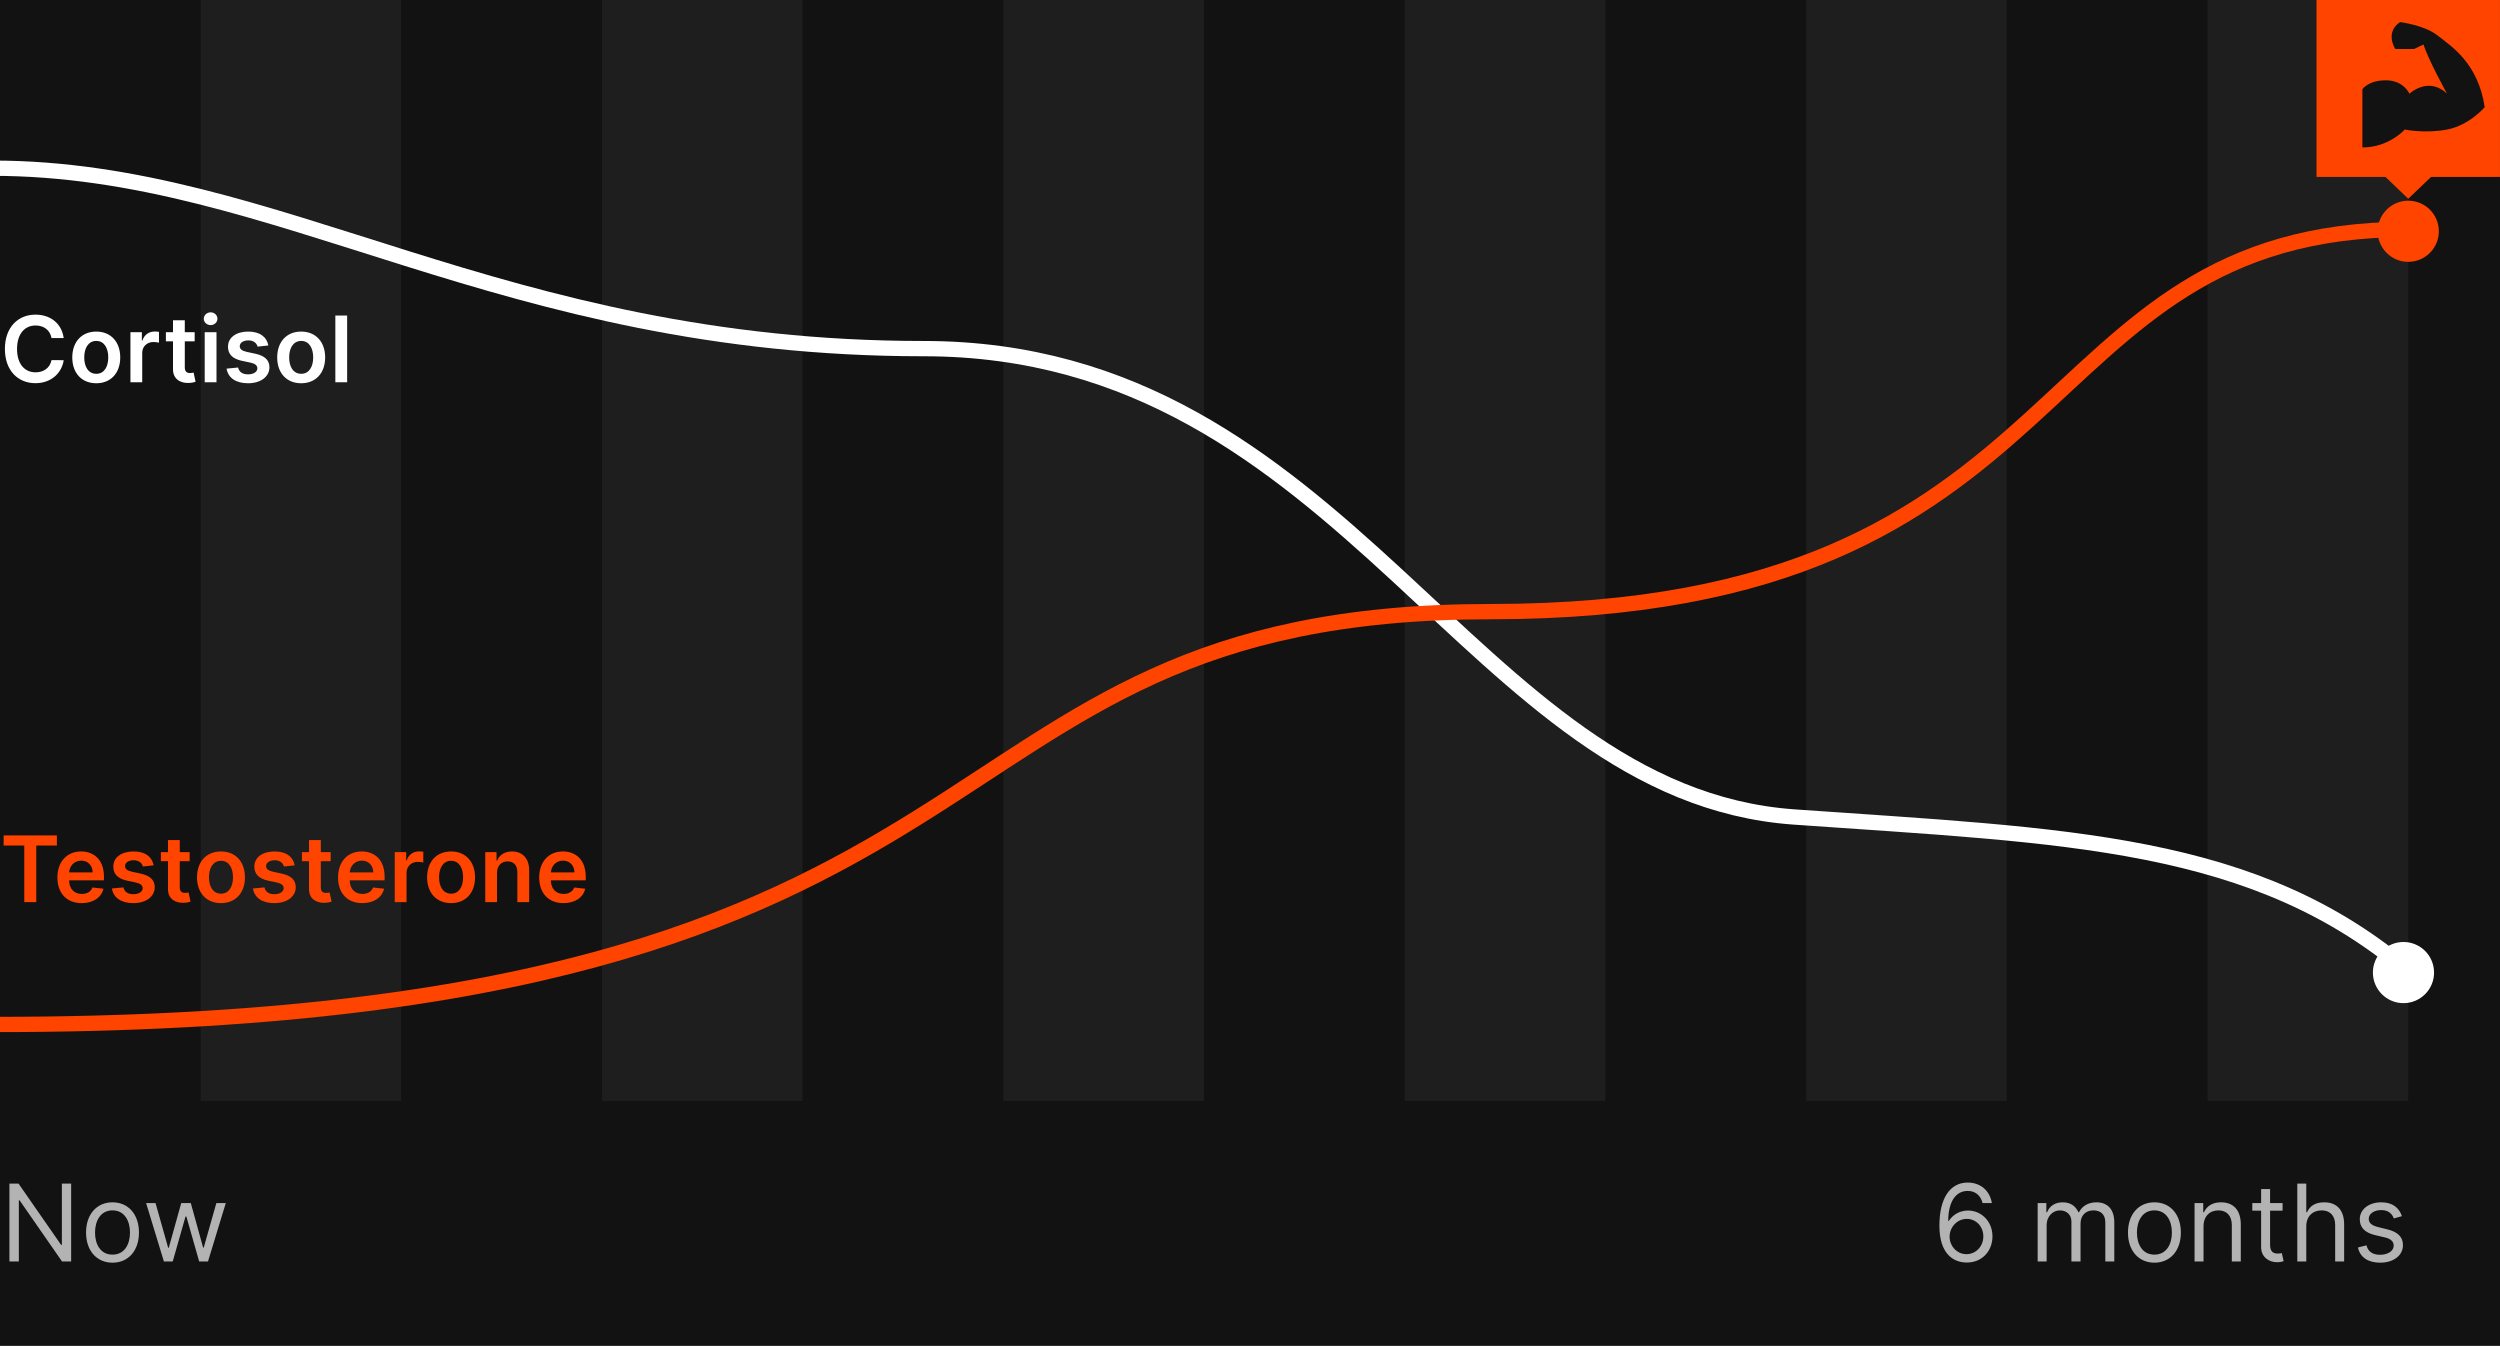 <svg xmlns="http://www.w3.org/2000/svg" viewBox="0 0 327 176" width="327" height="176" preserveAspectRatio="xMidYMid meet" style="width: 100%; height: 100%; transform: translate3d(0px, 0px, 0px); content-visibility: visible;"><rect x="0" y="0" width="327" height="176" fill="#333333" stroke="none"/><defs><clipPath id="__lottie_element_69"><rect width="327" height="176" x="0" y="0"></rect></clipPath></defs><g clip-path="url(#__lottie_element_69)"><g transform="matrix(1,0,0,1,-0.25,-0.25)" opacity="1" style="display: block;"><g opacity="1" transform="matrix(1,0,0,1,163.75,88.25)"><path fill="rgb(18,18,18)" fill-opacity="1" d=" M-163.5,88 C-163.5,88 163.5,88 163.5,88 C163.5,88 163.5,-88 163.5,-88 C163.5,-88 -163.5,-88 -163.5,-88 C-163.5,-88 -163.5,88 -163.5,88z"></path><path fill="rgb(18,18,18)" fill-opacity="1" d=" M-163.5,88 C-163.5,88 163.5,88 163.5,88 C163.5,88 163.5,-88 163.5,-88 C163.5,-88 -163.5,-88 -163.5,-88 C-163.5,-88 -163.5,88 -163.5,88z"></path></g><g opacity="1" transform="matrix(1,0,0,1,13.375,72.25)"><path fill="rgb(18,18,18)" fill-opacity="1" d=" M-13.125,72 C-13.125,72 13.125,72 13.125,72 C13.125,72 13.125,-72 13.125,-72 C13.125,-72 -13.125,-72 -13.125,-72 C-13.125,-72 -13.125,72 -13.125,72z"></path></g><g opacity="1" transform="matrix(1,0,0,1,39.625,72.25)"><path fill="rgb(30,30,30)" fill-opacity="1" d=" M-13.124,72 C-13.124,72 13.124,72 13.124,72 C13.124,72 13.124,-72 13.124,-72 C13.124,-72 -13.124,-72 -13.124,-72 C-13.124,-72 -13.124,72 -13.124,72z"></path></g><g opacity="1" transform="matrix(1,0,0,1,65.875,72.25)"><path fill="rgb(18,18,18)" fill-opacity="1" d=" M-13.125,72 C-13.125,72 13.125,72 13.125,72 C13.125,72 13.125,-72 13.125,-72 C13.125,-72 -13.125,-72 -13.125,-72 C-13.125,-72 -13.125,72 -13.125,72z"></path></g><g opacity="1" transform="matrix(1,0,0,1,92.125,72.25)"><path fill="rgb(30,30,30)" fill-opacity="1" d=" M-13.125,72 C-13.125,72 13.125,72 13.125,72 C13.125,72 13.125,-72 13.125,-72 C13.125,-72 -13.125,-72 -13.125,-72 C-13.125,-72 -13.125,72 -13.125,72z"></path></g><g opacity="1" transform="matrix(1,0,0,1,118.374,72.25)"><path fill="rgb(18,18,18)" fill-opacity="1" d=" M-13.124,72 C-13.124,72 13.124,72 13.124,72 C13.124,72 13.124,-72 13.124,-72 C13.124,-72 -13.124,-72 -13.124,-72 C-13.124,-72 -13.124,72 -13.124,72z"></path></g><g opacity="1" transform="matrix(1,0,0,1,144.625,72.25)"><path fill="rgb(30,30,30)" fill-opacity="1" d=" M-13.125,72 C-13.125,72 13.125,72 13.125,72 C13.125,72 13.125,-72 13.125,-72 C13.125,-72 -13.125,-72 -13.125,-72 C-13.125,-72 -13.125,72 -13.125,72z"></path></g><g opacity="1" transform="matrix(1,0,0,1,170.875,72.25)"><path fill="rgb(18,18,18)" fill-opacity="1" d=" M-13.125,72 C-13.125,72 13.125,72 13.125,72 C13.125,72 13.125,-72 13.125,-72 C13.125,-72 -13.125,-72 -13.125,-72 C-13.125,-72 -13.125,72 -13.125,72z"></path></g><g opacity="1" transform="matrix(1,0,0,1,197.124,72.25)"><path fill="rgb(30,30,30)" fill-opacity="1" d=" M-13.124,72 C-13.124,72 13.124,72 13.124,72 C13.124,72 13.124,-72 13.124,-72 C13.124,-72 -13.124,-72 -13.124,-72 C-13.124,-72 -13.124,72 -13.124,72z"></path></g><g opacity="1" transform="matrix(1,0,0,1,223.375,72.25)"><path fill="rgb(18,18,18)" fill-opacity="1" d=" M-13.125,72 C-13.125,72 13.125,72 13.125,72 C13.125,72 13.125,-72 13.125,-72 C13.125,-72 -13.125,-72 -13.125,-72 C-13.125,-72 -13.125,72 -13.125,72z"></path></g><g opacity="1" transform="matrix(1,0,0,1,249.625,72.25)"><path fill="rgb(30,30,30)" fill-opacity="1" d=" M-13.125,72 C-13.125,72 13.125,72 13.125,72 C13.125,72 13.125,-72 13.125,-72 C13.125,-72 -13.125,-72 -13.125,-72 C-13.125,-72 -13.125,72 -13.125,72z"></path></g><g opacity="1" transform="matrix(1,0,0,1,275.875,72.25)"><path fill="rgb(18,18,18)" fill-opacity="1" d=" M-13.125,72 C-13.125,72 13.124,72 13.124,72 C13.124,72 13.124,-72 13.124,-72 C13.124,-72 -13.125,-72 -13.125,-72 C-13.125,-72 -13.125,72 -13.125,72z"></path></g><g opacity="1" transform="matrix(1,0,0,1,302.125,72.25)"><path fill="rgb(30,30,30)" fill-opacity="1" d=" M-13.125,72 C-13.125,72 13.125,72 13.125,72 C13.125,72 13.125,-72 13.125,-72 C13.125,-72 -13.125,-72 -13.125,-72 C-13.125,-72 -13.125,72 -13.125,72z"></path></g></g><g transform="matrix(1,0,0,1,0.39,40.602)" opacity="1" style="display: block;"><g opacity="1" transform="matrix(1,0,0,1,22.633,4.889)"><path fill="rgb(255,255,255)" fill-opacity="1" d=" M-14.691,-1.273 C-14.959,-3.212 -16.452,-4.337 -18.387,-4.337 C-20.667,-4.337 -22.383,-2.675 -22.383,0.146 C-22.383,2.963 -20.688,4.63 -18.387,4.63 C-16.312,4.63 -14.934,3.287 -14.691,1.621 C-14.691,1.621 -16.286,1.613 -16.286,1.613 C-16.486,2.635 -17.321,3.21 -18.365,3.21 C-19.78,3.21 -20.794,2.149 -20.794,0.146 C-20.794,-1.823 -19.789,-2.917 -18.361,-2.917 C-17.3,-2.917 -16.469,-2.317 -16.286,-1.273 C-16.286,-1.273 -14.691,-1.273 -14.691,-1.273z M-10.432,4.639 C-8.515,4.639 -7.296,3.288 -7.296,1.264 C-7.296,-0.764 -8.515,-2.12 -10.432,-2.12 C-12.35,-2.12 -13.57,-0.764 -13.57,1.264 C-13.57,3.288 -12.35,4.639 -10.432,4.639z M-10.424,3.402 C-11.485,3.402 -12.005,2.456 -12.005,1.259 C-12.005,0.061 -11.485,-0.898 -10.424,-0.898 C-9.38,-0.898 -8.861,0.061 -8.861,1.259 C-8.861,2.456 -9.38,3.402 -10.424,3.402z M-5.962,4.51 C-5.962,4.51 -4.421,4.51 -4.421,4.51 C-4.421,4.51 -4.421,0.662 -4.421,0.662 C-4.421,-0.169 -3.794,-0.757 -2.947,-0.757 C-2.687,-0.757 -2.362,-0.709 -2.23,-0.667 C-2.23,-0.667 -2.23,-2.087 -2.23,-2.087 C-2.37,-2.112 -2.614,-2.129 -2.785,-2.129 C-3.535,-2.129 -4.16,-1.703 -4.398,-0.945 C-4.398,-0.945 -4.467,-0.945 -4.467,-0.945 C-4.467,-0.945 -4.467,-2.035 -4.467,-2.035 C-4.467,-2.035 -5.962,-2.035 -5.962,-2.035 C-5.962,-2.035 -5.962,4.51 -5.962,4.51z M2.439,-2.035 C2.439,-2.035 1.148,-2.035 1.148,-2.035 C1.148,-2.035 1.148,-3.604 1.148,-3.604 C1.148,-3.604 -0.395,-3.604 -0.395,-3.604 C-0.395,-3.604 -0.395,-2.035 -0.395,-2.035 C-0.395,-2.035 -1.324,-2.035 -1.324,-2.035 C-1.324,-2.035 -1.324,-0.842 -1.324,-0.842 C-1.324,-0.842 -0.395,-0.842 -0.395,-0.842 C-0.395,-0.842 -0.395,2.798 -0.395,2.798 C-0.403,4.03 0.491,4.635 1.65,4.6 C2.089,4.588 2.392,4.503 2.559,4.447 C2.559,4.447 2.299,3.241 2.299,3.241 C2.213,3.262 2.038,3.301 1.846,3.301 C1.458,3.301 1.148,3.164 1.148,2.542 C1.148,2.542 1.148,-0.842 1.148,-0.842 C1.148,-0.842 2.439,-0.842 2.439,-0.842 C2.439,-0.842 2.439,-2.035 2.439,-2.035z M3.753,4.51 C3.753,4.51 5.294,4.51 5.294,4.51 C5.294,4.51 5.294,-2.035 5.294,-2.035 C5.294,-2.035 3.753,-2.035 3.753,-2.035 C3.753,-2.035 3.753,4.51 3.753,4.51z M4.529,-2.965 C5.019,-2.965 5.419,-3.339 5.419,-3.799 C5.419,-4.263 5.019,-4.639 4.529,-4.639 C4.035,-4.639 3.633,-4.263 3.633,-3.799 C3.633,-3.339 4.035,-2.965 4.529,-2.965z M12.079,-0.305 C11.866,-1.413 10.979,-2.12 9.445,-2.12 C7.868,-2.12 6.794,-1.345 6.799,-0.135 C6.794,0.82 7.383,1.45 8.641,1.71 C8.641,1.71 9.757,1.945 9.757,1.945 C10.358,2.077 10.639,2.321 10.639,2.691 C10.639,3.139 10.153,3.475 9.42,3.475 C8.713,3.475 8.252,3.169 8.12,2.581 C8.12,2.581 6.617,2.725 6.617,2.725 C6.808,3.927 7.817,4.639 9.424,4.639 C11.06,4.639 12.215,3.791 12.219,2.551 C12.215,1.617 11.615,1.046 10.379,0.777 C10.379,0.777 9.262,0.538 9.262,0.538 C8.597,0.389 8.334,0.16 8.338,-0.219 C8.334,-0.662 8.824,-0.969 9.467,-0.969 C10.179,-0.969 10.554,-0.582 10.673,-0.152 C10.673,-0.152 12.079,-0.305 12.079,-0.305z M16.37,4.639 C18.288,4.639 19.508,3.288 19.508,1.264 C19.508,-0.764 18.288,-2.12 16.37,-2.12 C14.453,-2.12 13.234,-0.764 13.234,1.264 C13.234,3.288 14.453,4.639 16.37,4.639z M16.38,3.402 C15.319,3.402 14.799,2.456 14.799,1.259 C14.799,0.061 15.319,-0.898 16.38,-0.898 C17.424,-0.898 17.943,0.061 17.943,1.259 C17.943,2.456 17.424,3.402 16.38,3.402z M22.383,-4.217 C22.383,-4.217 20.84,-4.217 20.84,-4.217 C20.84,-4.217 20.84,4.51 20.84,4.51 C20.84,4.51 22.383,4.51 22.383,4.51 C22.383,4.51 22.383,-4.217 22.383,-4.217z"></path></g></g><g transform="matrix(1,0,0,1,0.982,154.567)" opacity="1" style="display: block;"><g opacity="1" transform="matrix(1,0,0,1,14.4,5.421)"><path fill="rgb(179,179,179)" fill-opacity="1" d=" M-6.076,-5.171 C-6.076,-5.171 -7.289,-5.171 -7.289,-5.171 C-7.289,-5.171 -7.289,2.844 -7.289,2.844 C-7.289,2.844 -7.388,2.844 -7.388,2.844 C-7.388,2.844 -12.956,-5.171 -12.956,-5.171 C-12.956,-5.171 -14.15,-5.171 -14.15,-5.171 C-14.15,-5.171 -14.15,5.012 -14.15,5.012 C-14.15,5.012 -12.917,5.012 -12.917,5.012 C-12.917,5.012 -12.917,-2.982 -12.917,-2.982 C-12.917,-2.982 -12.817,-2.982 -12.817,-2.982 C-12.817,-2.982 -7.269,5.012 -7.269,5.012 C-7.269,5.012 -6.076,5.012 -6.076,5.012 C-6.076,5.012 -6.076,-5.171 -6.076,-5.171z M-0.665,5.171 C1.403,5.171 2.795,3.6 2.795,1.234 C2.795,-1.153 1.403,-2.725 -0.665,-2.725 C-2.734,-2.725 -4.126,-1.153 -4.126,1.234 C-4.126,3.6 -2.734,5.171 -0.665,5.171z M-0.665,4.117 C-2.236,4.117 -2.952,2.765 -2.952,1.234 C-2.952,-0.298 -2.236,-1.671 -0.665,-1.671 C0.906,-1.671 1.621,-0.298 1.621,1.234 C1.621,2.765 0.906,4.117 -0.665,4.117z M6.056,5.012 C6.056,5.012 7.21,5.012 7.21,5.012 C7.21,5.012 8.88,-0.855 8.88,-0.855 C8.88,-0.855 8.999,-0.855 8.999,-0.855 C8.999,-0.855 10.67,5.012 10.67,5.012 C10.67,5.012 11.823,5.012 11.823,5.012 C11.823,5.012 14.15,-2.624 14.15,-2.624 C14.15,-2.624 12.917,-2.624 12.917,-2.624 C12.917,-2.624 11.266,3.202 11.266,3.202 C11.266,3.202 11.187,3.202 11.187,3.202 C11.187,3.202 9.576,-2.624 9.576,-2.624 C9.576,-2.624 8.323,-2.624 8.323,-2.624 C8.323,-2.624 6.693,3.221 6.693,3.221 C6.693,3.221 6.613,3.221 6.613,3.221 C6.613,3.221 4.963,-2.624 4.963,-2.624 C4.963,-2.624 3.729,-2.624 3.729,-2.624 C3.729,-2.624 6.056,5.012 6.056,5.012z"></path></g></g><g transform="matrix(1,0,0,1,253.424,154.428)" opacity="1" style="display: block;"><g opacity="1" transform="matrix(1,0,0,1,30.567,5.493)"><path fill="rgb(179,179,179)" fill-opacity="1" d=" M-26.777,5.217 C-24.718,5.243 -23.376,3.692 -23.376,1.798 C-23.376,-0.171 -24.833,-1.583 -26.578,-1.583 C-27.627,-1.583 -28.527,-1.072 -29.084,-0.231 C-29.084,-0.231 -29.163,-0.231 -29.163,-0.231 C-29.158,-2.711 -28.194,-4.148 -26.618,-4.148 C-25.544,-4.148 -24.898,-3.472 -24.669,-2.557 C-24.669,-2.557 -23.456,-2.557 -23.456,-2.557 C-23.705,-4.138 -24.908,-5.243 -26.618,-5.243 C-28.91,-5.243 -30.317,-3.214 -30.317,0.385 C-30.317,4.149 -28.447,5.198 -26.777,5.217z M-26.777,4.124 C-28.055,4.124 -28.989,3.036 -28.984,1.818 C-28.979,0.6 -28,-0.49 -26.737,-0.49 C-25.489,-0.49 -24.57,0.535 -24.57,1.798 C-24.57,3.09 -25.529,4.124 -26.777,4.124z M-17.464,5.079 C-17.464,5.079 -16.291,5.079 -16.291,5.079 C-16.291,5.079 -16.291,0.305 -16.291,0.305 C-16.291,-0.812 -15.475,-1.603 -14.561,-1.603 C-13.671,-1.603 -13.049,-1.021 -13.049,-0.152 C-13.049,-0.152 -13.049,5.079 -13.049,5.079 C-13.049,5.079 -11.856,5.079 -11.856,5.079 C-11.856,5.079 -11.856,0.107 -11.856,0.107 C-11.856,-0.877 -11.24,-1.603 -10.166,-1.603 C-9.33,-1.603 -8.615,-1.16 -8.615,-0.033 C-8.615,-0.033 -8.615,5.079 -8.615,5.079 C-8.615,5.079 -7.441,5.079 -7.441,5.079 C-7.441,5.079 -7.441,-0.033 -7.441,-0.033 C-7.441,-1.827 -8.406,-2.658 -9.768,-2.658 C-10.862,-2.658 -11.662,-2.156 -12.055,-1.365 C-12.055,-1.365 -12.134,-1.365 -12.134,-1.365 C-12.512,-2.18 -13.178,-2.658 -14.183,-2.658 C-15.176,-2.658 -15.913,-2.18 -16.231,-1.365 C-16.231,-1.365 -16.33,-1.365 -16.33,-1.365 C-16.33,-1.365 -16.33,-2.557 -16.33,-2.557 C-16.33,-2.557 -17.464,-2.557 -17.464,-2.557 C-17.464,-2.557 -17.464,5.079 -17.464,5.079z M-2.194,5.238 C-0.126,5.238 1.266,3.667 1.266,1.3 C1.266,-1.086 -0.126,-2.658 -2.194,-2.658 C-4.262,-2.658 -5.654,-1.086 -5.654,1.3 C-5.654,3.667 -4.262,5.238 -2.194,5.238z M-2.194,4.184 C-3.765,4.184 -4.481,2.832 -4.481,1.3 C-4.481,-0.231 -3.765,-1.603 -2.194,-1.603 C-0.623,-1.603 0.093,-0.231 0.093,1.3 C0.093,2.832 -0.623,4.184 -2.194,4.184z M4.231,0.485 C4.231,-0.847 5.056,-1.603 6.18,-1.603 C7.268,-1.603 7.93,-0.892 7.93,0.305 C7.93,0.305 7.93,5.079 7.93,5.079 C7.93,5.079 9.103,5.079 9.103,5.079 C9.103,5.079 9.103,0.227 9.103,0.227 C9.103,-1.722 8.064,-2.658 6.518,-2.658 C5.365,-2.658 4.648,-2.14 4.29,-1.365 C4.29,-1.365 4.191,-1.365 4.191,-1.365 C4.191,-1.365 4.191,-2.557 4.191,-2.557 C4.191,-2.557 3.057,-2.557 3.057,-2.557 C3.057,-2.557 3.057,5.079 3.057,5.079 C3.057,5.079 4.231,5.079 4.231,5.079 C4.231,5.079 4.231,0.485 4.231,0.485z M14.568,-2.557 C14.568,-2.557 12.937,-2.557 12.937,-2.557 C12.937,-2.557 12.937,-4.387 12.937,-4.387 C12.937,-4.387 11.764,-4.387 11.764,-4.387 C11.764,-4.387 11.764,-2.557 11.764,-2.557 C11.764,-2.557 10.611,-2.557 10.611,-2.557 C10.611,-2.557 10.611,-1.563 10.611,-1.563 C10.611,-1.563 11.764,-1.563 11.764,-1.563 C11.764,-1.563 11.764,3.21 11.764,3.21 C11.764,4.542 12.838,5.177 13.832,5.177 C14.27,5.177 14.548,5.098 14.707,5.039 C14.707,5.039 14.469,3.985 14.469,3.985 C14.369,4.005 14.21,4.045 13.951,4.045 C13.434,4.045 12.937,3.885 12.937,2.89 C12.937,2.89 12.937,-1.563 12.937,-1.563 C12.937,-1.563 14.568,-1.563 14.568,-1.563 C14.568,-1.563 14.568,-2.557 14.568,-2.557z M17.67,0.485 C17.67,-0.847 18.52,-1.603 19.679,-1.603 C20.782,-1.603 21.449,-0.908 21.449,0.305 C21.449,0.305 21.449,5.079 21.449,5.079 C21.449,5.079 22.622,5.079 22.622,5.079 C22.622,5.079 22.622,0.227 22.622,0.227 C22.622,-1.738 21.578,-2.658 20.017,-2.658 C18.814,-2.658 18.128,-2.156 17.77,-1.365 C17.77,-1.365 17.67,-1.365 17.67,-1.365 C17.67,-1.365 17.67,-5.103 17.67,-5.103 C17.67,-5.103 16.497,-5.103 16.497,-5.103 C16.497,-5.103 16.497,5.079 16.497,5.079 C16.497,5.079 17.67,5.079 17.67,5.079 C17.67,5.079 17.67,0.485 17.67,0.485z M30.178,-0.847 C29.81,-1.931 28.984,-2.658 27.473,-2.658 C25.862,-2.658 24.669,-1.743 24.669,-0.45 C24.669,0.605 25.295,1.311 26.697,1.638 C26.697,1.638 27.97,1.937 27.97,1.937 C28.741,2.116 29.104,2.484 29.104,3.01 C29.104,3.667 28.408,4.204 27.314,4.204 C26.354,4.204 25.753,3.791 25.544,2.97 C25.544,2.97 24.43,3.249 24.43,3.249 C24.704,4.547 25.773,5.238 27.334,5.238 C29.109,5.238 30.317,4.269 30.317,2.951 C30.317,1.886 29.651,1.216 28.288,0.882 C28.288,0.882 27.156,0.605 27.156,0.605 C26.25,0.381 25.842,0.078 25.842,-0.509 C25.842,-1.165 26.538,-1.643 27.473,-1.643 C28.497,-1.643 28.92,-1.076 29.124,-0.549 C29.124,-0.549 30.178,-0.847 30.178,-0.847z"></path></g></g><g transform="matrix(1,0,0,1,302.75,-0.25)" opacity="1" style="display: block;"><g opacity="1" transform="matrix(1,0,0,1,12.249,11.822)"><path fill="rgb(255,68,0)" fill-opacity="1" d=" M-11.999,11.572 C-11.999,11.572 11.999,11.572 11.999,11.572 C11.999,11.572 11.999,-11.572 11.999,-11.572 C11.999,-11.572 -11.999,-11.572 -11.999,-11.572 C-11.999,-11.572 -11.999,11.572 -11.999,11.572z"></path></g><g opacity="1" transform="matrix(1,0,0,1,14.25,11.339)"><path fill="rgb(18,18,18)" fill-opacity="1" d=" M-8,0.585 C-8,0.585 -7.252,-0.585 -4.923,-0.585 C-2.594,-0.585 -1.846,1.171 -1.846,1.171 C-1.846,1.171 0.615,-1.17 3.077,1.171 C3.077,1.171 0.582,-3.33 0,-5.268 C0,-5.268 -1.231,-4.684 -1.231,-4.684 C-1.231,-4.684 -3.692,-4.684 -3.692,-4.684 C-3.692,-4.684 -5.114,-6.812 -3.077,-8.197 C-3.077,-8.197 0.1,-7.824 1.846,-6.439 C3.593,-5.055 7.127,-2.889 8,2.928 C8,2.928 5.988,5.302 3.077,5.855 C0.166,6.409 -2.462,5.855 -2.462,5.855 C-2.462,5.855 -4.506,8.197 -8,8.197 C-8,8.197 -8,0.585 -8,0.585z"></path></g><g opacity="1" transform="matrix(1,0,0,1,12.25,23.375)"><path fill="rgb(255,68,0)" fill-opacity="1" d=" M6,-2.875 C6,-2.875 -6,-2.875 -6,-2.875 C-6,-2.875 0,2.875 0,2.875 C0,2.875 6,-2.875 6,-2.875z"></path></g></g><g transform="matrix(1,0,0,1,-3,20)" opacity="1" style="display: block;"><g opacity="1" transform="matrix(1,0,0,1,160.25,54.731)"><path stroke-linecap="butt" stroke-linejoin="miter" fill-opacity="0" stroke-miterlimit="4" stroke="rgb(255,255,255)" stroke-opacity="1" stroke-width="2" d=" M-158.25,-52.731 C-120.807,-52.731 -91.851,-29.131 -36.436,-29.131 C18.98,-29.131 34.955,29.116 77.391,32.129 C112.867,34.647 137.875,35.06 158.25,52.731"></path></g></g><g transform="matrix(1,0,0,1,-0.267,17.75)" opacity="1" style="display: none;"><g opacity="1" transform="matrix(1,0,0,1,4.25,4.25)"><path fill="rgb(255,255,255)" fill-opacity="1" d=" M0,-4 C2.209,-4 4,-2.209 4,0 C4,2.209 2.209,4 0,4 C-2.209,4 -4,2.209 -4,0 C-4,-2.209 -2.209,-4 0,-4z"></path></g></g><g transform="matrix(1,0,0,1,310.125,122.962)" opacity="1" style="display: block;"><g opacity="1" transform="matrix(1,0,0,1,4.25,4.25)"><path fill="rgb(255,255,255)" fill-opacity="1" d=" M0,-4 C2.209,-4 4,-2.209 4,0 C4,2.209 2.209,4 0,4 C-2.209,4 -4,2.209 -4,0 C-4,-2.209 -2.209,-4 0,-4z"></path></g></g><g transform="matrix(1,0,0,1,-2.5,28)" opacity="1" style="display: block;"><g opacity="1" transform="matrix(1,0,0,1,159.75,54)"><path stroke-linecap="butt" stroke-linejoin="miter" fill-opacity="0" stroke-miterlimit="4" stroke="rgb(255,68,0)" stroke-opacity="1" stroke-width="2" d=" M-157.75,52 C-18.75,52 -40.75,-2 37.75,-2 C116.25,-2 106.75,-52 157.75,-52"></path></g></g><g transform="matrix(1,0,0,1,0.227,109.024)" opacity="1" style="display: block;"><g opacity="1" transform="matrix(1,0,0,1,38.319,4.677)"><path fill="rgb(255,68,0)" fill-opacity="1" d=" M-38.069,-3.104 C-38.069,-3.104 -35.371,-3.104 -35.371,-3.104 C-35.371,-3.104 -35.371,4.299 -35.371,4.299 C-35.371,4.299 -33.803,4.299 -33.803,4.299 C-33.803,4.299 -33.803,-3.104 -33.803,-3.104 C-33.803,-3.104 -31.105,-3.104 -31.105,-3.104 C-31.105,-3.104 -31.105,-4.428 -31.105,-4.428 C-31.105,-4.428 -38.069,-4.428 -38.069,-4.428 C-38.069,-4.428 -38.069,-3.104 -38.069,-3.104z M-27.859,4.428 C-26.333,4.428 -25.285,3.681 -25.012,2.544 C-25.012,2.544 -26.452,2.382 -26.452,2.382 C-26.661,2.935 -27.173,3.225 -27.837,3.225 C-28.835,3.225 -29.495,2.569 -29.507,1.449 C-29.507,1.449 -24.948,1.449 -24.948,1.449 C-24.948,1.449 -24.948,0.975 -24.948,0.975 C-24.948,-1.321 -26.329,-2.331 -27.94,-2.331 C-29.815,-2.331 -31.038,-0.955 -31.038,1.064 C-31.038,3.119 -29.832,4.428 -27.859,4.428z M-29.504,0.408 C-29.457,-0.427 -28.839,-1.13 -27.918,-1.13 C-27.032,-1.13 -26.435,-0.483 -26.427,0.408 C-26.427,0.408 -29.504,0.408 -29.504,0.408z M-18.446,-0.517 C-18.659,-1.624 -19.545,-2.331 -21.079,-2.331 C-22.656,-2.331 -23.73,-1.557 -23.726,-0.346 C-23.73,0.608 -23.142,1.239 -21.884,1.499 C-21.884,1.499 -20.768,1.734 -20.768,1.734 C-20.167,1.867 -19.886,2.109 -19.886,2.479 C-19.886,2.928 -20.372,3.262 -21.105,3.262 C-21.812,3.262 -22.273,2.958 -22.404,2.37 C-22.404,2.37 -23.909,2.512 -23.909,2.512 C-23.717,3.715 -22.707,4.428 -21.101,4.428 C-19.464,4.428 -18.309,3.58 -18.305,2.34 C-18.309,1.407 -18.91,0.836 -20.146,0.566 C-20.146,0.566 -21.262,0.327 -21.262,0.327 C-21.927,0.178 -22.192,-0.052 -22.187,-0.432 C-22.192,-0.874 -21.701,-1.182 -21.058,-1.182 C-20.346,-1.182 -19.971,-0.793 -19.852,-0.363 C-19.852,-0.363 -18.446,-0.517 -18.446,-0.517z M-13.74,-2.245 C-13.74,-2.245 -15.032,-2.245 -15.032,-2.245 C-15.032,-2.245 -15.032,-3.816 -15.032,-3.816 C-15.032,-3.816 -16.574,-3.816 -16.574,-3.816 C-16.574,-3.816 -16.574,-2.245 -16.574,-2.245 C-16.574,-2.245 -17.504,-2.245 -17.504,-2.245 C-17.504,-2.245 -17.504,-1.053 -17.504,-1.053 C-17.504,-1.053 -16.574,-1.053 -16.574,-1.053 C-16.574,-1.053 -16.574,2.587 -16.574,2.587 C-16.583,3.817 -15.688,4.423 -14.529,4.387 C-14.09,4.376 -13.787,4.29 -13.621,4.234 C-13.621,4.234 -13.882,3.029 -13.882,3.029 C-13.966,3.05 -14.141,3.09 -14.333,3.09 C-14.721,3.09 -15.032,2.953 -15.032,2.331 C-15.032,2.331 -15.032,-1.053 -15.032,-1.053 C-15.032,-1.053 -13.74,-1.053 -13.74,-1.053 C-13.74,-1.053 -13.74,-2.245 -13.74,-2.245z M-9.642,4.428 C-7.724,4.428 -6.506,3.077 -6.506,1.053 C-6.506,-0.977 -7.724,-2.331 -9.642,-2.331 C-11.559,-2.331 -12.778,-0.977 -12.778,1.053 C-12.778,3.077 -11.559,4.428 -9.642,4.428z M-9.633,3.191 C-10.694,3.191 -11.214,2.246 -11.214,1.049 C-11.214,-0.15 -10.694,-1.109 -9.633,-1.109 C-8.589,-1.109 -8.069,-0.15 -8.069,1.049 C-8.069,2.246 -8.589,3.191 -9.633,3.191z M0.001,-0.517 C-0.212,-1.624 -1.098,-2.331 -2.632,-2.331 C-4.209,-2.331 -5.283,-1.557 -5.278,-0.346 C-5.283,0.608 -4.695,1.239 -3.438,1.499 C-3.438,1.499 -2.321,1.734 -2.321,1.734 C-1.72,1.867 -1.439,2.109 -1.439,2.479 C-1.439,2.928 -1.925,3.262 -2.658,3.262 C-3.365,3.262 -3.825,2.958 -3.958,2.37 C-3.958,2.37 -5.462,2.512 -5.462,2.512 C-5.27,3.715 -4.26,4.428 -2.653,4.428 C-1.017,4.428 0.138,3.58 0.142,2.34 C0.138,1.407 -0.463,0.836 -1.699,0.566 C-1.699,0.566 -2.816,0.327 -2.816,0.327 C-3.48,0.178 -3.744,-0.052 -3.74,-0.432 C-3.744,-0.874 -3.255,-1.182 -2.611,-1.182 C-1.899,-1.182 -1.524,-0.793 -1.405,-0.363 C-1.405,-0.363 0.001,-0.517 0.001,-0.517z M4.706,-2.245 C4.706,-2.245 3.415,-2.245 3.415,-2.245 C3.415,-2.245 3.415,-3.816 3.415,-3.816 C3.415,-3.816 1.872,-3.816 1.872,-3.816 C1.872,-3.816 1.872,-2.245 1.872,-2.245 C1.872,-2.245 0.944,-2.245 0.944,-2.245 C0.944,-2.245 0.944,-1.053 0.944,-1.053 C0.944,-1.053 1.872,-1.053 1.872,-1.053 C1.872,-1.053 1.872,2.587 1.872,2.587 C1.864,3.817 2.759,4.423 3.918,4.387 C4.357,4.376 4.66,4.29 4.826,4.234 C4.826,4.234 4.566,3.029 4.566,3.029 C4.48,3.05 4.306,3.09 4.114,3.09 C3.726,3.09 3.415,2.953 3.415,2.331 C3.415,2.331 3.415,-1.053 3.415,-1.053 C3.415,-1.053 4.706,-1.053 4.706,-1.053 C4.706,-1.053 4.706,-2.245 4.706,-2.245z M8.848,4.428 C10.373,4.428 11.422,3.681 11.695,2.544 C11.695,2.544 10.254,2.382 10.254,2.382 C10.045,2.935 9.534,3.225 8.869,3.225 C7.872,3.225 7.212,2.569 7.199,1.449 C7.199,1.449 11.759,1.449 11.759,1.449 C11.759,1.449 11.759,0.975 11.759,0.975 C11.759,-1.321 10.378,-2.331 8.767,-2.331 C6.892,-2.331 5.669,-0.955 5.669,1.064 C5.669,3.119 6.875,4.428 8.848,4.428z M7.203,0.408 C7.25,-0.427 7.868,-1.13 8.788,-1.13 C9.675,-1.13 10.271,-0.483 10.28,0.408 C10.28,0.408 7.203,0.408 7.203,0.408z M13.088,4.299 C13.088,4.299 14.63,4.299 14.63,4.299 C14.63,4.299 14.63,0.452 14.63,0.452 C14.63,-0.379 15.257,-0.967 16.104,-0.967 C16.365,-0.967 16.688,-0.921 16.821,-0.879 C16.821,-0.879 16.821,-2.298 16.821,-2.298 C16.68,-2.323 16.437,-2.34 16.266,-2.34 C15.516,-2.34 14.89,-1.914 14.651,-1.156 C14.651,-1.156 14.583,-1.156 14.583,-1.156 C14.583,-1.156 14.583,-2.245 14.583,-2.245 C14.583,-2.245 13.088,-2.245 13.088,-2.245 C13.088,-2.245 13.088,4.299 13.088,4.299z M20.455,4.428 C22.372,4.428 23.591,3.077 23.591,1.053 C23.591,-0.977 22.372,-2.331 20.455,-2.331 C18.537,-2.331 17.319,-0.977 17.319,1.053 C17.319,3.077 18.537,4.428 20.455,4.428z M20.463,3.191 C19.402,3.191 18.883,2.246 18.883,1.049 C18.883,-0.15 19.402,-1.109 20.463,-1.109 C21.508,-1.109 22.027,-0.15 22.027,1.049 C22.027,2.246 21.508,3.191 20.463,3.191z M26.467,0.465 C26.467,-0.482 27.038,-1.029 27.852,-1.029 C28.649,-1.029 29.126,-0.504 29.126,0.37 C29.126,0.37 29.126,4.299 29.126,4.299 C29.126,4.299 30.669,4.299 30.669,4.299 C30.669,4.299 30.669,0.132 30.669,0.132 C30.673,-1.437 29.778,-2.331 28.428,-2.331 C27.447,-2.331 26.774,-1.862 26.476,-1.133 C26.476,-1.133 26.399,-1.133 26.399,-1.133 C26.399,-1.133 26.399,-2.245 26.399,-2.245 C26.399,-2.245 24.925,-2.245 24.925,-2.245 C24.925,-2.245 24.925,4.299 24.925,4.299 C24.925,4.299 26.467,4.299 26.467,4.299 C26.467,4.299 26.467,0.465 26.467,0.465z M35.159,4.428 C36.684,4.428 37.733,3.681 38.005,2.544 C38.005,2.544 36.565,2.382 36.565,2.382 C36.356,2.935 35.845,3.225 35.18,3.225 C34.183,3.225 33.522,2.569 33.51,1.449 C33.51,1.449 38.069,1.449 38.069,1.449 C38.069,1.449 38.069,0.975 38.069,0.975 C38.069,-1.321 36.689,-2.331 35.078,-2.331 C33.203,-2.331 31.98,-0.955 31.98,1.064 C31.98,3.119 33.186,4.428 35.159,4.428z M33.514,0.408 C33.561,-0.427 34.179,-1.13 35.099,-1.13 C35.985,-1.13 36.582,-0.483 36.591,0.408 C36.591,0.408 33.514,0.408 33.514,0.408z"></path></g></g><g transform="matrix(1,0,0,1,310.75,26)" opacity="1" style="display: block;"><g opacity="1" transform="matrix(1,0,0,1,4.25,4.25)"><path fill="rgb(255,68,0)" fill-opacity="1" d=" M0,-4 C2.209,-4 4,-2.209 4,0 C4,2.209 2.209,4 0,4 C-2.209,4 -4,2.209 -4,0 C-4,-2.209 -2.209,-4 0,-4z"></path></g></g><g transform="matrix(1,0,0,1,-0.299,129.986)" opacity="1" style="display: none;"><g opacity="1" transform="matrix(1,0,0,1,4.25,4.25)"><path fill="rgb(255,68,0)" fill-opacity="1" d=" M0,-4 C2.209,-4 4,-2.209 4,0 C4,2.209 2.209,4 0,4 C-2.209,4 -4,2.209 -4,0 C-4,-2.209 -2.209,-4 0,-4z"></path></g></g></g></svg>